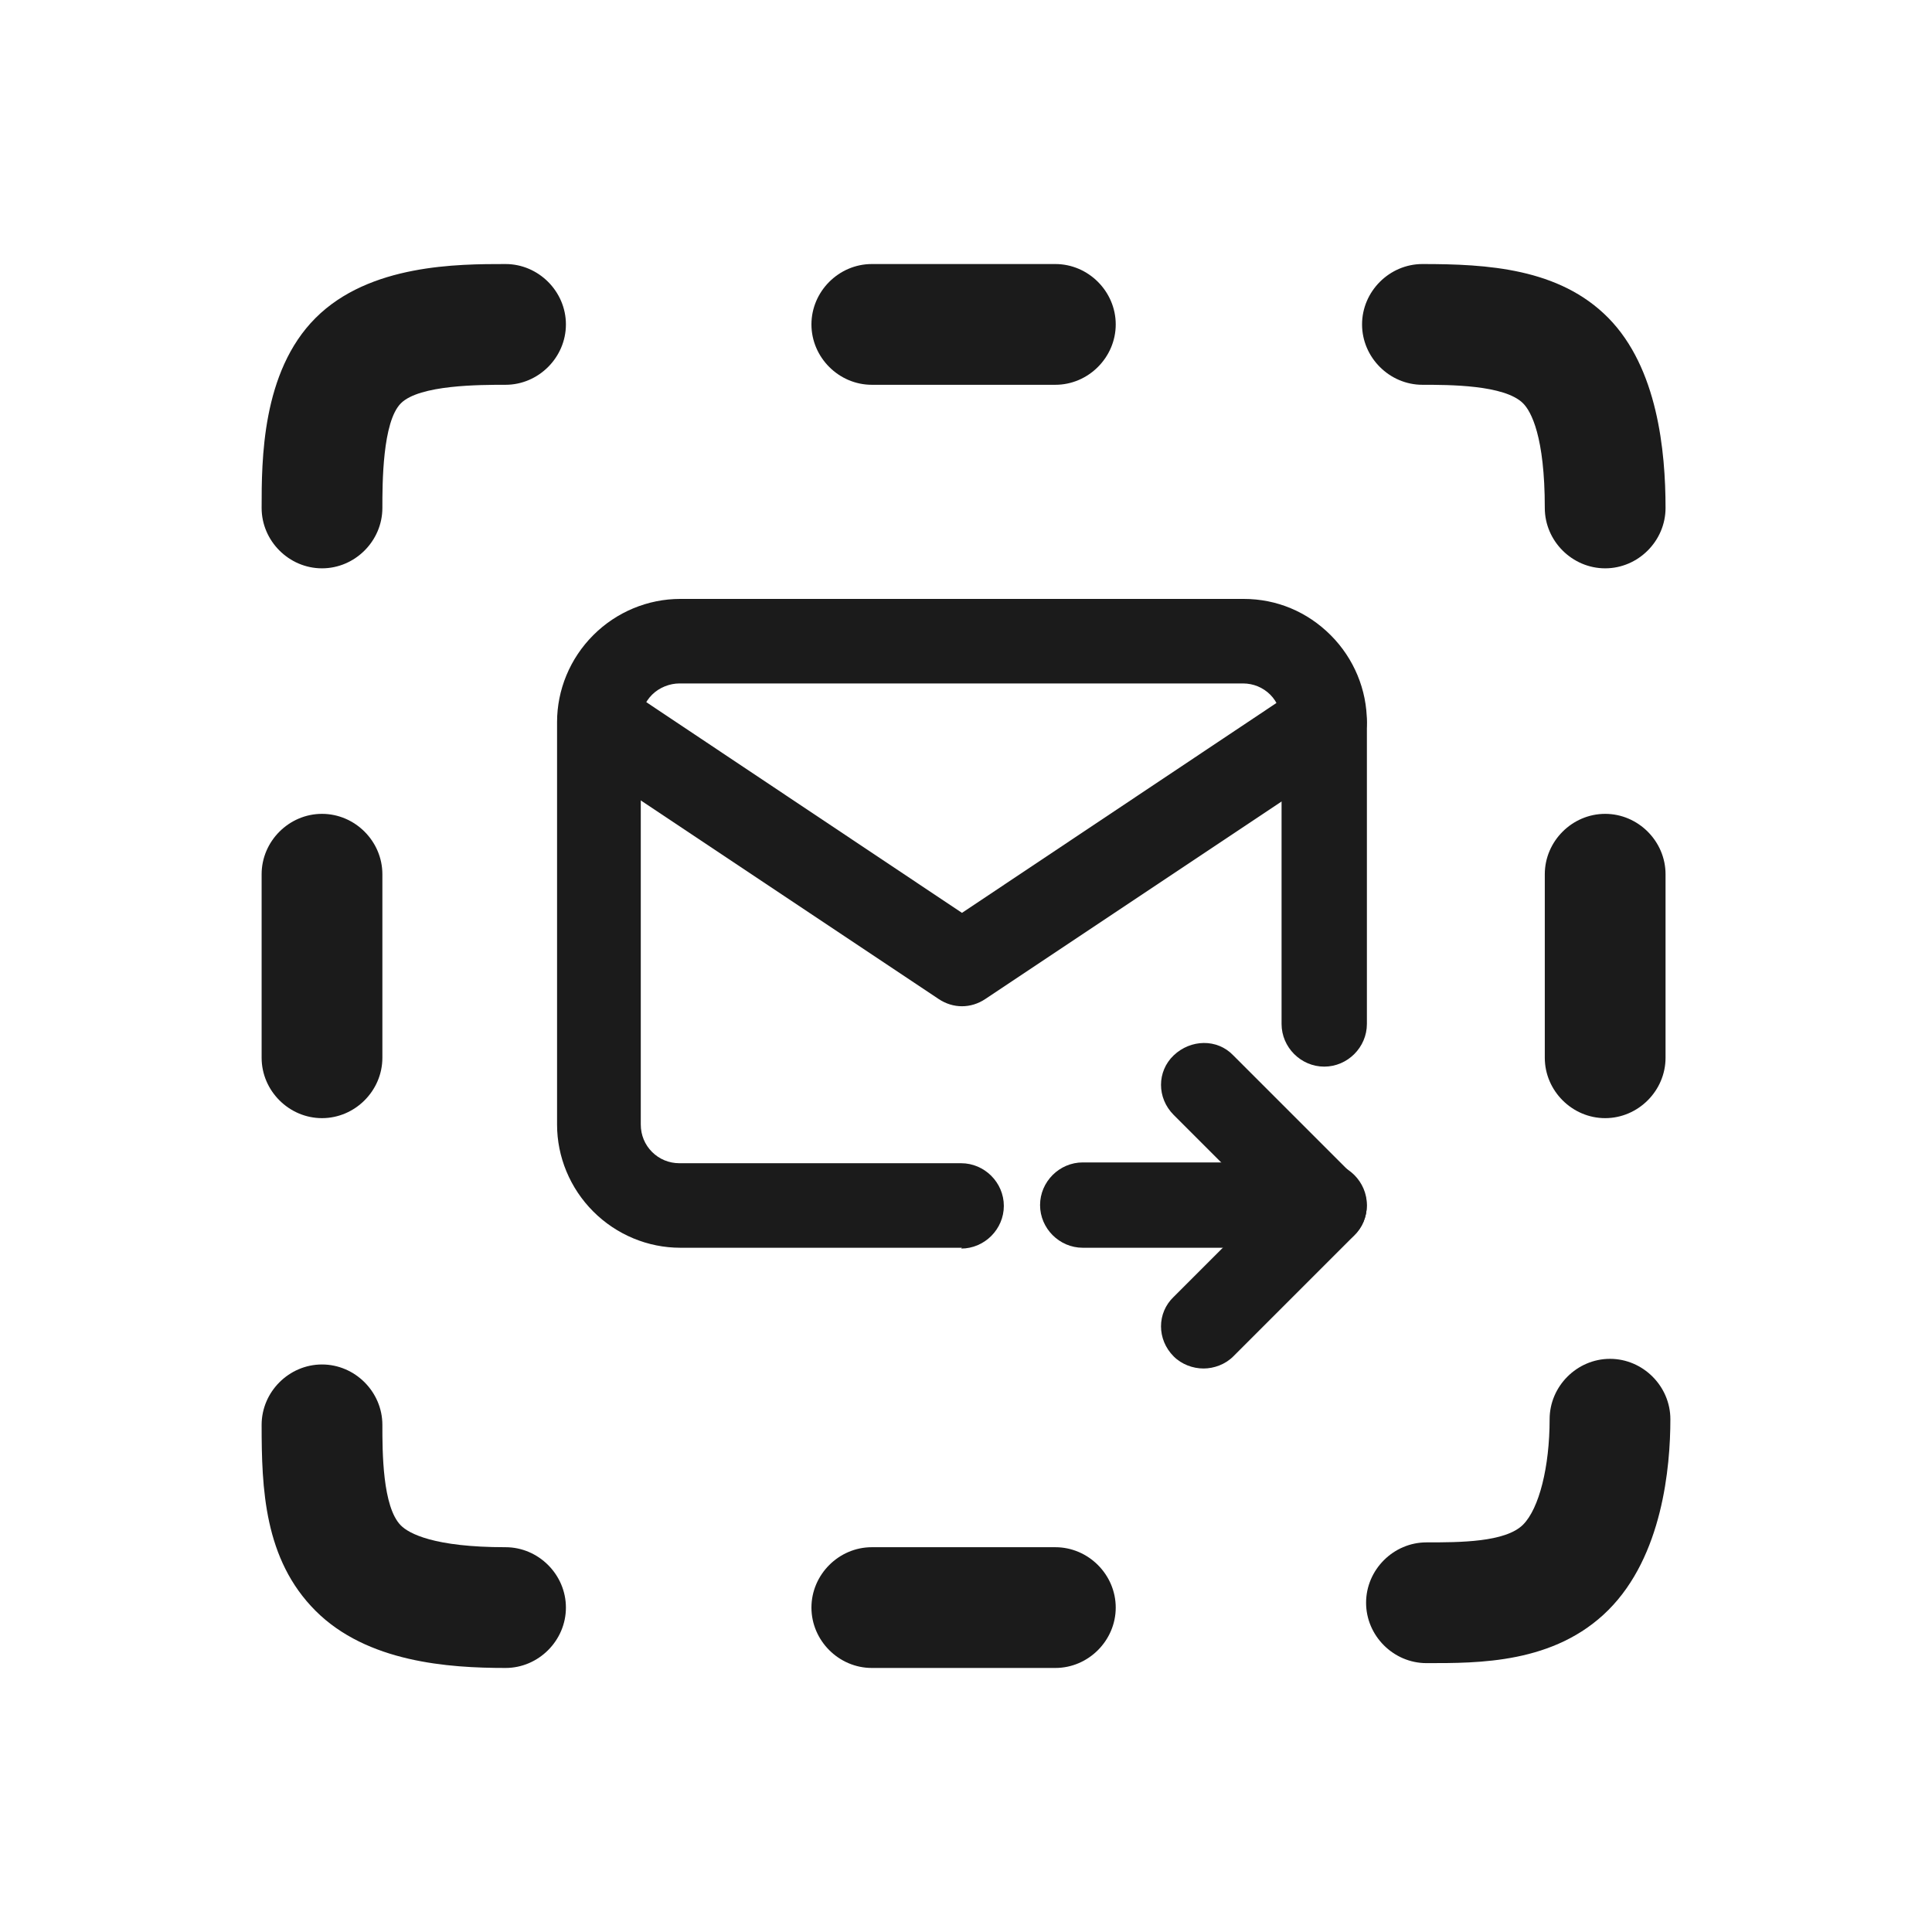 <svg xmlns="http://www.w3.org/2000/svg" id="Outlines" viewBox="0 0 24 24"><defs><style>.cls-1{fill:#1b1b1b;stroke-width:0}</style></defs><g id="sub-send-outline"><path d="M6.28,20.72c-.71,0-1.72-.07-2.36-.71s-.67-1.52-.67-2.31c0-.41.34-.75.75-.75s.75.34.75.75c0,.33,0,1.02.23,1.25.1.1.41.27,1.3.27.41,0,.75.34.75.75s-.34.75-.75.75Z" class="cls-1"/><path d="M4,13.89c-.41,0-.75-.34-.75-.75v-2.28c0-.41.34-.75.75-.75s.75.34.75.75v2.28c0,.41-.34.75-.75.75Z" class="cls-1"/><path d="M4,7.06c-.41,0-.75-.34-.75-.75,0-.59,0-1.69.67-2.36.67-.67,1.77-.67,2.36-.67.41,0,.75.34.75.75s-.34.75-.75.75c-.32,0-1.07,0-1.3.23-.23.23-.23,1-.23,1.3,0,.41-.34.75-.75.75Z" class="cls-1"/><path d="M13.11,4.78h-2.28c-.41,0-.75-.34-.75-.75s.34-.75.75-.75h2.28c.41,0,.75.34.75.75s-.34.75-.75.75Z" class="cls-1"/><path d="M19.94,7.06c-.41,0-.75-.34-.75-.75,0-.89-.17-1.2-.27-1.3-.23-.23-.92-.23-1.25-.23-.41,0-.75-.34-.75-.75s.34-.75.75-.75c.8,0,1.7.05,2.31.67s.71,1.65.71,2.36c0,.41-.34.75-.75.75Z" class="cls-1"/><path d="M17.72,20.66c-.41,0-.75-.34-.75-.75s.34-.75.75-.75.98,0,1.2-.22c.2-.2.33-.72.33-1.31,0-.41.34-.75.75-.75s.75.34.75.75c0,.6-.1,1.7-.77,2.37s-1.62.66-2.26.66Z" class="cls-1"/><path d="M19.94,13.89c-.41,0-.75-.34-.75-.75v-2.28c0-.41.34-.75.75-.75s.75.34.75.75v2.28c0,.41-.34.75-.75.75Z" class="cls-1"/><path d="M13.11,20.72h-2.28c-.41,0-.75-.34-.75-.75s.34-.75.75-.75h2.28c.41,0,.75.34.75.75s-.34.75-.75.75Z" class="cls-1"/><path d="M11.95,15.5h-3.5c-.4,0-.79-.16-1.08-.45s-.45-.68-.45-1.08v-5c0-.4.16-.79.45-1.08s.68-.45,1.08-.45h7c.41,0,.79.16,1.08.45s.45.68.45,1.08v3.75c0,.29-.24.53-.53.53s-.53-.24-.53-.53v-3.75c0-.12-.05-.25-.14-.34-.09-.09-.21-.14-.34-.14h-7c-.12,0-.25.05-.34.14-.09.09-.14.21-.14.34v5c0,.13.05.25.14.34.09.09.21.14.34.14h3.5c.29,0,.53.24.53.53s-.24.53-.53.53Z" class="cls-1"/><path d="M11.95,12.5c-.1,0-.2-.03-.29-.09l-4.5-3c-.24-.16-.31-.49-.15-.73.16-.24.49-.31.73-.15l4.21,2.81,4.21-2.81c.24-.16.57-.1.73.15.16.24.1.57-.15.73l-4.5,3c-.09.06-.19.09-.29.09Z" class="cls-1"/><path d="M16.45,15.5h-3c-.29,0-.53-.24-.53-.53s.24-.53.53-.53h3c.29,0,.53.24.53.53s-.24.53-.53.53Z" class="cls-1"/><path d="M14.95,17c-.13,0-.27-.05-.37-.15-.21-.21-.21-.54,0-.74l1.13-1.13-1.13-1.13c-.21-.21-.21-.54,0-.74s.54-.21.74,0l1.5,1.5c.21.21.21.54,0,.74l-1.5,1.5c-.1.1-.24.15-.37.15Z" class="cls-1"/></g></svg>